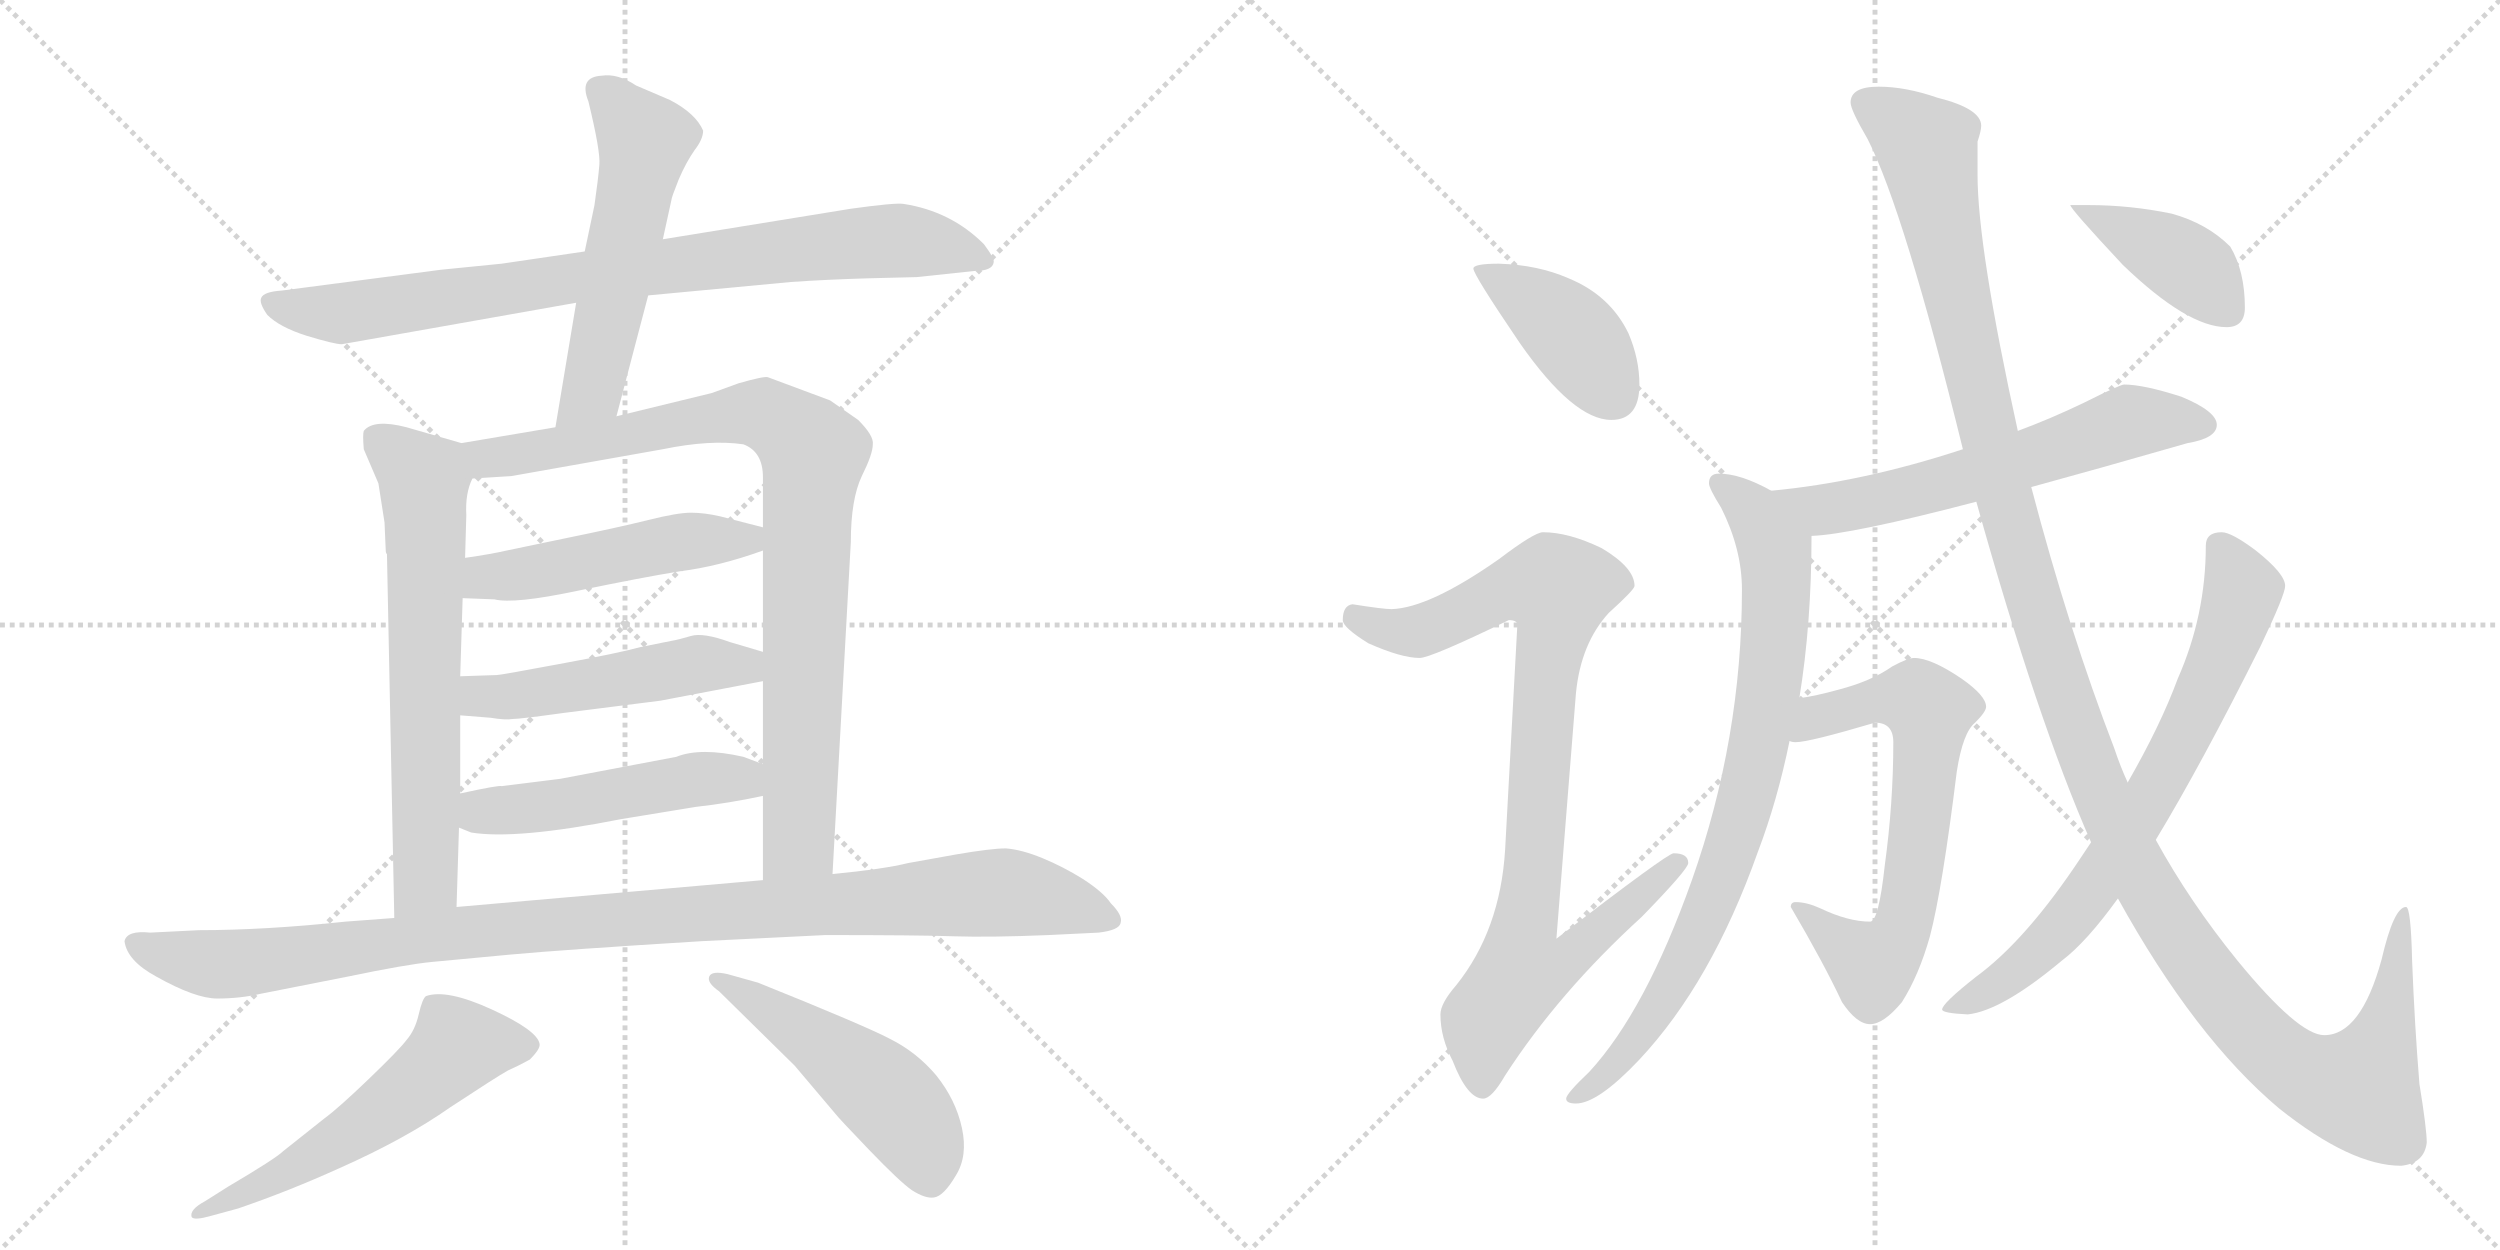 <svg version="1.1" viewBox="0 0 2048 1024" xmlns="http://www.w3.org/2000/svg">
  <g stroke="lightgray" stroke-dasharray="1,1" stroke-width="1" transform="scale(4, 4)">
    <line x1="0" y1="0" x2="256" y2="256"></line>
    <line x1="256" y1="0" x2="0" y2="256"></line>
    <line x1="128" y1="0" x2="128" y2="256"></line>
    <line x1="0" y1="128" x2="256" y2="128"></line>
    <line x1="256" y1="0" x2="512" y2="256"></line>
    <line x1="512" y1="0" x2="256" y2="256"></line>
    <line x1="384" y1="0" x2="384" y2="256"></line>
    <line x1="256" y1="128" x2="512" y2="128"></line>
  </g>
<g transform="scale(1, -1) translate(0, -850)">
   <style type="text/css">
    @keyframes keyframes0 {
      from {
       stroke: black;
       stroke-dashoffset: 849;
       stroke-width: 128;
       }
       73% {
       animation-timing-function: step-end;
       stroke: black;
       stroke-dashoffset: 0;
       stroke-width: 128;
       }
       to {
       stroke: black;
       stroke-width: 1024;
       }
       }
       #make-me-a-hanzi-animation-0 {
         animation: keyframes0 0.941s both;
         animation-delay: 0s;
         animation-timing-function: linear;
       }
    @keyframes keyframes1 {
      from {
       stroke: black;
       stroke-dashoffset: 554;
       stroke-width: 128;
       }
       64% {
       animation-timing-function: step-end;
       stroke: black;
       stroke-dashoffset: 0;
       stroke-width: 128;
       }
       to {
       stroke: black;
       stroke-width: 1024;
       }
       }
       #make-me-a-hanzi-animation-1 {
         animation: keyframes1 0.701s both;
         animation-delay: 0.941s;
         animation-timing-function: linear;
       }
    @keyframes keyframes2 {
      from {
       stroke: black;
       stroke-dashoffset: 667;
       stroke-width: 128;
       }
       68% {
       animation-timing-function: step-end;
       stroke: black;
       stroke-dashoffset: 0;
       stroke-width: 128;
       }
       to {
       stroke: black;
       stroke-width: 1024;
       }
       }
       #make-me-a-hanzi-animation-2 {
         animation: keyframes2 0.793s both;
         animation-delay: 1.642s;
         animation-timing-function: linear;
       }
    @keyframes keyframes3 {
      from {
       stroke: black;
       stroke-dashoffset: 901;
       stroke-width: 128;
       }
       75% {
       animation-timing-function: step-end;
       stroke: black;
       stroke-dashoffset: 0;
       stroke-width: 128;
       }
       to {
       stroke: black;
       stroke-width: 1024;
       }
       }
       #make-me-a-hanzi-animation-3 {
         animation: keyframes3 0.983s both;
         animation-delay: 2.435s;
         animation-timing-function: linear;
       }
    @keyframes keyframes4 {
      from {
       stroke: black;
       stroke-dashoffset: 495;
       stroke-width: 128;
       }
       62% {
       animation-timing-function: step-end;
       stroke: black;
       stroke-dashoffset: 0;
       stroke-width: 128;
       }
       to {
       stroke: black;
       stroke-width: 1024;
       }
       }
       #make-me-a-hanzi-animation-4 {
         animation: keyframes4 0.653s both;
         animation-delay: 3.418s;
         animation-timing-function: linear;
       }
    @keyframes keyframes5 {
      from {
       stroke: black;
       stroke-dashoffset: 499;
       stroke-width: 128;
       }
       62% {
       animation-timing-function: step-end;
       stroke: black;
       stroke-dashoffset: 0;
       stroke-width: 128;
       }
       to {
       stroke: black;
       stroke-width: 1024;
       }
       }
       #make-me-a-hanzi-animation-5 {
         animation: keyframes5 0.656s both;
         animation-delay: 4.071s;
         animation-timing-function: linear;
       }
    @keyframes keyframes6 {
      from {
       stroke: black;
       stroke-dashoffset: 494;
       stroke-width: 128;
       }
       62% {
       animation-timing-function: step-end;
       stroke: black;
       stroke-dashoffset: 0;
       stroke-width: 128;
       }
       to {
       stroke: black;
       stroke-width: 1024;
       }
       }
       #make-me-a-hanzi-animation-6 {
         animation: keyframes6 0.652s both;
         animation-delay: 4.727s;
         animation-timing-function: linear;
       }
    @keyframes keyframes7 {
      from {
       stroke: black;
       stroke-dashoffset: 1063;
       stroke-width: 128;
       }
       78% {
       animation-timing-function: step-end;
       stroke: black;
       stroke-dashoffset: 0;
       stroke-width: 128;
       }
       to {
       stroke: black;
       stroke-width: 1024;
       }
       }
       #make-me-a-hanzi-animation-7 {
         animation: keyframes7 1.115s both;
         animation-delay: 5.379s;
         animation-timing-function: linear;
       }
    @keyframes keyframes8 {
      from {
       stroke: black;
       stroke-dashoffset: 567;
       stroke-width: 128;
       }
       65% {
       animation-timing-function: step-end;
       stroke: black;
       stroke-dashoffset: 0;
       stroke-width: 128;
       }
       to {
       stroke: black;
       stroke-width: 1024;
       }
       }
       #make-me-a-hanzi-animation-8 {
         animation: keyframes8 0.711s both;
         animation-delay: 6.494s;
         animation-timing-function: linear;
       }
    @keyframes keyframes9 {
      from {
       stroke: black;
       stroke-dashoffset: 503;
       stroke-width: 128;
       }
       62% {
       animation-timing-function: step-end;
       stroke: black;
       stroke-dashoffset: 0;
       stroke-width: 128;
       }
       to {
       stroke: black;
       stroke-width: 1024;
       }
       }
       #make-me-a-hanzi-animation-9 {
         animation: keyframes9 0.659s both;
         animation-delay: 7.205s;
         animation-timing-function: linear;
       }
    @keyframes keyframes10 {
      from {
       stroke: black;
       stroke-dashoffset: 410;
       stroke-width: 128;
       }
       57% {
       animation-timing-function: step-end;
       stroke: black;
       stroke-dashoffset: 0;
       stroke-width: 128;
       }
       to {
       stroke: black;
       stroke-width: 1024;
       }
       }
       #make-me-a-hanzi-animation-10 {
         animation: keyframes10 0.584s both;
         animation-delay: 7.865s;
         animation-timing-function: linear;
       }
    @keyframes keyframes11 {
      from {
       stroke: black;
       stroke-dashoffset: 921;
       stroke-width: 128;
       }
       75% {
       animation-timing-function: step-end;
       stroke: black;
       stroke-dashoffset: 0;
       stroke-width: 128;
       }
       to {
       stroke: black;
       stroke-width: 1024;
       }
       }
       #make-me-a-hanzi-animation-11 {
         animation: keyframes11 1s both;
         animation-delay: 8.448s;
         animation-timing-function: linear;
       }
    @keyframes keyframes12 {
      from {
       stroke: black;
       stroke-dashoffset: 617;
       stroke-width: 128;
       }
       67% {
       animation-timing-function: step-end;
       stroke: black;
       stroke-dashoffset: 0;
       stroke-width: 128;
       }
       to {
       stroke: black;
       stroke-width: 1024;
       }
       }
       #make-me-a-hanzi-animation-12 {
         animation: keyframes12 0.752s both;
         animation-delay: 9.448s;
         animation-timing-function: linear;
       }
    @keyframes keyframes13 {
      from {
       stroke: black;
       stroke-dashoffset: 820;
       stroke-width: 128;
       }
       73% {
       animation-timing-function: step-end;
       stroke: black;
       stroke-dashoffset: 0;
       stroke-width: 128;
       }
       to {
       stroke: black;
       stroke-width: 1024;
       }
       }
       #make-me-a-hanzi-animation-13 {
         animation: keyframes13 0.917s both;
         animation-delay: 10.2s;
         animation-timing-function: linear;
       }
    @keyframes keyframes14 {
      from {
       stroke: black;
       stroke-dashoffset: 670;
       stroke-width: 128;
       }
       69% {
       animation-timing-function: step-end;
       stroke: black;
       stroke-dashoffset: 0;
       stroke-width: 128;
       }
       to {
       stroke: black;
       stroke-width: 1024;
       }
       }
       #make-me-a-hanzi-animation-14 {
         animation: keyframes14 0.795s both;
         animation-delay: 11.117s;
         animation-timing-function: linear;
       }
    @keyframes keyframes15 {
      from {
       stroke: black;
       stroke-dashoffset: 1352;
       stroke-width: 128;
       }
       81% {
       animation-timing-function: step-end;
       stroke: black;
       stroke-dashoffset: 0;
       stroke-width: 128;
       }
       to {
       stroke: black;
       stroke-width: 1024;
       }
       }
       #make-me-a-hanzi-animation-15 {
         animation: keyframes15 1.35s both;
         animation-delay: 11.912s;
         animation-timing-function: linear;
       }
    @keyframes keyframes16 {
      from {
       stroke: black;
       stroke-dashoffset: 730;
       stroke-width: 128;
       }
       70% {
       animation-timing-function: step-end;
       stroke: black;
       stroke-dashoffset: 0;
       stroke-width: 128;
       }
       to {
       stroke: black;
       stroke-width: 1024;
       }
       }
       #make-me-a-hanzi-animation-16 {
         animation: keyframes16 0.844s both;
         animation-delay: 13.263s;
         animation-timing-function: linear;
       }
    @keyframes keyframes17 {
      from {
       stroke: black;
       stroke-dashoffset: 404;
       stroke-width: 128;
       }
       57% {
       animation-timing-function: step-end;
       stroke: black;
       stroke-dashoffset: 0;
       stroke-width: 128;
       }
       to {
       stroke: black;
       stroke-width: 1024;
       }
       }
       #make-me-a-hanzi-animation-17 {
         animation: keyframes17 0.579s both;
         animation-delay: 14.107s;
         animation-timing-function: linear;
       }
</style>
<path d="M 531 608 L 648 619 Q 677 621 711 622 L 751 623 L 798 628 Q 813 628 814 635 Q 815 638 806 650 Q 779 677 740 683 Q 733 684 697 679 L 543 654 L 479 644 L 411 634 L 361 629 L 231 612 Q 216 611 214 606 Q 212 602 219 592 Q 229 582 251 575 Q 274 568 280 568 L 472 602 L 531 608 Z" fill="lightgray"></path> 
<path d="M 505 509 L 531 608 L 543 654 L 550 686 Q 550 688 556 703 Q 562 717 569 727 Q 576 736 576 743 Q 570 757 549 768 L 521 780 Q 506 790 493 788 Q 474 787 482 767 Q 492 726 491 715 Q 490 703 487 682 L 479 644 L 472 602 L 455 500 C 450 470 497 480 505 509 Z" fill="lightgray"></path> 
<path d="M 315 422 L 316 399 Q 316 397 317 396 L 323 98 C 324 68 373 77 374 107 L 376 172 L 377 200 L 377 264 L 377 296 L 379 360 L 381 393 L 382 428 Q 381 446 387 458 C 395 482 395 482 378 487 L 333 500 Q 306 507 298 497 Q 297 494 298 482 L 310 454 L 315 422 Z" fill="lightgray"></path> 
<path d="M 682 134 L 697 406 Q 697 441 706 460 Q 715 478 715 486 Q 716 493 703 506 L 680 522 L 629 541 Q 626 542 605 536 L 583 528 L 505 509 L 455 500 L 378 487 C 348 482 357 456 387 458 L 419 460 L 543 482 Q 582 490 609 486 Q 625 480 625 459 L 625 418 L 625 399 L 625 316 L 625 292 L 625 224 L 625 198 L 625 129 C 625 99 680 104 682 134 Z" fill="lightgray"></path> 
<path d="M 379 360 L 405 359 Q 421 355 473 366 Q 526 377 557 382 Q 589 386 625 399 C 653 409 654 411 625 418 L 590 427 Q 577 430 566 430 Q 555 430 531 424 Q 507 418 463 409 L 415 399 Q 402 396 381 393 C 351 389 349 361 379 360 Z" fill="lightgray"></path> 
<path d="M 377 264 L 402 262 Q 414 260 420 261 Q 426 261 462 266 L 541 276 L 625 292 C 654 298 654 307 625 316 L 598 324 Q 576 332 566 329 Q 556 326 550 325 L 525 320 Q 507 315 458 306 Q 410 297 407 297 L 377 296 C 347 295 347 266 377 264 Z" fill="lightgray"></path> 
<path d="M 376 172 L 386 168 Q 423 162 509 179 L 570 189 Q 597 192 625 198 C 654 204 653 213 625 224 L 609 230 Q 574 238 554 230 L 459 212 L 411 206 Q 409 207 377 200 C 348 194 348 183 376 172 Z" fill="lightgray"></path> 
<path d="M 323 98 L 283 95 Q 217 88 163 88 L 123 86 Q 104 88 102 79 Q 104 63 128 50 Q 160 32 178 32 Q 197 32 214 36 L 285 50 Q 333 60 354 62 L 418 68 Q 461 72 575 79 L 676 84 Q 752 84 781 83 Q 811 82 859 84 L 900 86 Q 917 88 918 94 Q 920 100 910 110 Q 904 119 887 130 Q 871 140 854 147 Q 837 154 824 155 Q 812 155 783 150 L 744 143 Q 724 138 682 134 L 625 129 L 374 107 L 323 98 Z" fill="lightgray"></path> 
<path d="M 173 -146 L 195 -140 Q 236 -126 278 -107 Q 332 -83 369 -57 Q 407 -32 416 -27 Q 425 -23 434 -18 Q 443 -9 442 -5 Q 440 6 403 23 Q 366 40 349 34 Q 346 32 343 19 Q 340 6 333 -2 Q 327 -10 302 -34 Q 277 -58 266 -66 L 232 -93 Q 226 -99 187 -122 L 168 -134 Q 155 -141 157 -147 Q 159 -150 173 -146 Z" fill="lightgray"></path> 
<path d="M 589 38 L 651 -23 L 684 -62 Q 687 -66 712 -92 Q 737 -118 747 -125 Q 758 -132 765 -131 Q 773 -130 783 -113 Q 793 -97 788 -74 Q 783 -51 767 -31 Q 751 -12 729 -1 Q 708 10 621 45 L 596 52 Q 583 55 581 50 Q 579 45 589 38 Z" fill="lightgray"></path> 
<path d="M 1228 634 Q 1207 634 1207 630 Q 1207 625 1245 569 Q 1289 506 1320 506 Q 1343 506 1343 535 Q 1343 556 1334 577 Q 1319 608 1285 622 Q 1260 633 1228 634 Z" fill="lightgray"></path> 
<path d="M 1264 414 Q 1257 414 1228 392 Q 1171 352 1140 351 Q 1133 351 1108 355 Q 1100 354 1100 342 Q 1100 336 1121 323 Q 1148 311 1163 311 Q 1172 311 1236 342 Q 1243 342 1243 338 L 1233 154 Q 1229 88 1193 43 Q 1180 28 1180 19 Q 1180 0 1190 -19 Q 1202 -50 1215 -50 Q 1222 -50 1233 -31 Q 1277 37 1345 99 Q 1383 138 1383 143 Q 1383 151 1371 151 Q 1366 151 1275 81 L 1291 282 Q 1295 323 1318 348 Q 1339 367 1339 370 Q 1339 385 1312 401 Q 1285 414 1264 414 Z" fill="lightgray"></path> 
<path d="M 1740 535 Q 1737 535 1707 520 Q 1680 507 1653 497 L 1608 482 Q 1526 455 1451 448 C 1421 445 1454 409 1484 411 Q 1516 412 1619 439 L 1664 451 Q 1719 466 1792 487 Q 1816 491 1816 502 Q 1816 513 1787 525 Q 1756 535 1740 535 Z" fill="lightgray"></path> 
<path d="M 1451 448 Q 1426 462 1408 462 Q 1400 462 1400 454 Q 1400 450 1410 434 Q 1427 400 1427 367 Q 1427 245 1386 129 Q 1348 22 1302 -28 Q 1283 -46 1283 -50 Q 1283 -54 1291 -54 Q 1309 -54 1343 -18 Q 1402 45 1440 152 Q 1456 194 1466 243 L 1474 278 Q 1484 339 1484 411 C 1484 432 1478 435 1451 448 Z" fill="lightgray"></path> 
<path d="M 1466 243 Q 1468 242 1471 242 Q 1482 242 1536 258 Q 1551 258 1551 242 Q 1551 192 1544 141 Q 1539 95 1532 95 Q 1514 95 1491 106 Q 1480 111 1471 111 Q 1467 111 1467 107 Q 1494 61 1509 29 Q 1521 11 1532 11 Q 1543 11 1558 29 Q 1572 51 1581 83 Q 1591 121 1603 218 Q 1608 250 1618 258 Q 1627 267 1627 271 Q 1627 280 1607 294 Q 1582 311 1568 311 Q 1563 311 1550 304 Q 1533 292 1506 285 Q 1488 280 1474 278 C 1444 273 1436 243 1466 243 Z" fill="lightgray"></path> 
<path d="M 1653 497 Q 1620 647 1620 707 L 1620 734 Q 1623 743 1623 747 Q 1623 761 1587 770 Q 1561 779 1539 779 Q 1516 779 1516 766 Q 1516 760 1530 736 Q 1560 677 1608 482 L 1619 439 Q 1669 260 1713 160 L 1735 114 Q 1798 0 1867 -58 Q 1926 -105 1967 -105 Q 1986 -103 1988 -86 Q 1988 -75 1982 -38 Q 1978 11 1976 63 Q 1975 107 1971 107 Q 1961 107 1951 64 Q 1934 2 1904 2 Q 1883 2 1833 63 Q 1794 111 1766 162 L 1743 209 Q 1737 222 1732 237 Q 1695 333 1664 451 L 1653 497 Z" fill="lightgray"></path> 
<path d="M 1713 160 L 1705 148 Q 1660 80 1619 50 Q 1591 28 1591 23 Q 1591 20 1612 19 Q 1640 22 1689 63 Q 1709 78 1735 114 L 1766 162 Q 1803 223 1852 321 Q 1872 363 1872 370 Q 1872 380 1848 399 Q 1828 414 1820 414 Q 1807 414 1807 403 Q 1807 346 1784 294 Q 1770 256 1743 209 L 1713 160 Z" fill="lightgray"></path> 
<path d="M 1711 682 L 1696 682 Q 1696 679 1739 633 Q 1792 582 1824 582 Q 1839 582 1839 598 Q 1839 628 1827 648 Q 1808 667 1779 675 Q 1745 682 1711 682 Z" fill="lightgray"></path> 
      <clipPath id="make-me-a-hanzi-clip-0">
      <path d="M 531 608 L 648 619 Q 677 621 711 622 L 751 623 L 798 628 Q 813 628 814 635 Q 815 638 806 650 Q 779 677 740 683 Q 733 684 697 679 L 543 654 L 479 644 L 411 634 L 361 629 L 231 612 Q 216 611 214 606 Q 212 602 219 592 Q 229 582 251 575 Q 274 568 280 568 L 472 602 L 531 608 Z" fill="lightgray"></path>
      </clipPath>
      <path clip-path="url(#make-me-a-hanzi-clip-0)" d="M 222 601 L 279 593 L 711 652 L 765 650 L 808 636 " fill="none" id="make-me-a-hanzi-animation-0" stroke-dasharray="721 1442" stroke-linecap="round"></path>

      <clipPath id="make-me-a-hanzi-clip-1">
      <path d="M 505 509 L 531 608 L 543 654 L 550 686 Q 550 688 556 703 Q 562 717 569 727 Q 576 736 576 743 Q 570 757 549 768 L 521 780 Q 506 790 493 788 Q 474 787 482 767 Q 492 726 491 715 Q 490 703 487 682 L 479 644 L 472 602 L 455 500 C 450 470 497 480 505 509 Z" fill="lightgray"></path>
      </clipPath>
      <path clip-path="url(#make-me-a-hanzi-clip-1)" d="M 491 775 L 499 772 L 528 733 L 487 536 L 460 507 " fill="none" id="make-me-a-hanzi-animation-1" stroke-dasharray="426 852" stroke-linecap="round"></path>

      <clipPath id="make-me-a-hanzi-clip-2">
      <path d="M 315 422 L 316 399 Q 316 397 317 396 L 323 98 C 324 68 373 77 374 107 L 376 172 L 377 200 L 377 264 L 377 296 L 379 360 L 381 393 L 382 428 Q 381 446 387 458 C 395 482 395 482 378 487 L 333 500 Q 306 507 298 497 Q 297 494 298 482 L 310 454 L 315 422 Z" fill="lightgray"></path>
      </clipPath>
      <path clip-path="url(#make-me-a-hanzi-clip-2)" d="M 308 490 L 346 460 L 349 423 L 349 129 L 328 106 " fill="none" id="make-me-a-hanzi-animation-2" stroke-dasharray="539 1078" stroke-linecap="round"></path>

      <clipPath id="make-me-a-hanzi-clip-3">
      <path d="M 682 134 L 697 406 Q 697 441 706 460 Q 715 478 715 486 Q 716 493 703 506 L 680 522 L 629 541 Q 626 542 605 536 L 583 528 L 505 509 L 455 500 L 378 487 C 348 482 357 456 387 458 L 419 460 L 543 482 Q 582 490 609 486 Q 625 480 625 459 L 625 418 L 625 399 L 625 316 L 625 292 L 625 224 L 625 198 L 625 129 C 625 99 680 104 682 134 Z" fill="lightgray"></path>
      </clipPath>
      <path clip-path="url(#make-me-a-hanzi-clip-3)" d="M 387 482 L 398 475 L 424 477 L 620 512 L 662 484 L 654 161 L 632 136 " fill="none" id="make-me-a-hanzi-animation-3" stroke-dasharray="773 1546" stroke-linecap="round"></path>

      <clipPath id="make-me-a-hanzi-clip-4">
      <path d="M 379 360 L 405 359 Q 421 355 473 366 Q 526 377 557 382 Q 589 386 625 399 C 653 409 654 411 625 418 L 590 427 Q 577 430 566 430 Q 555 430 531 424 Q 507 418 463 409 L 415 399 Q 402 396 381 393 C 351 389 349 361 379 360 Z" fill="lightgray"></path>
      </clipPath>
      <path clip-path="url(#make-me-a-hanzi-clip-4)" d="M 386 365 L 403 378 L 618 413 " fill="none" id="make-me-a-hanzi-animation-4" stroke-dasharray="367 734" stroke-linecap="round"></path>

      <clipPath id="make-me-a-hanzi-clip-5">
      <path d="M 377 264 L 402 262 Q 414 260 420 261 Q 426 261 462 266 L 541 276 L 625 292 C 654 298 654 307 625 316 L 598 324 Q 576 332 566 329 Q 556 326 550 325 L 525 320 Q 507 315 458 306 Q 410 297 407 297 L 377 296 C 347 295 347 266 377 264 Z" fill="lightgray"></path>
      </clipPath>
      <path clip-path="url(#make-me-a-hanzi-clip-5)" d="M 384 269 L 393 280 L 499 291 L 572 306 L 610 305 L 617 298 " fill="none" id="make-me-a-hanzi-animation-5" stroke-dasharray="371 742" stroke-linecap="round"></path>

      <clipPath id="make-me-a-hanzi-clip-6">
      <path d="M 376 172 L 386 168 Q 423 162 509 179 L 570 189 Q 597 192 625 198 C 654 204 653 213 625 224 L 609 230 Q 574 238 554 230 L 459 212 L 411 206 Q 409 207 377 200 C 348 194 348 183 376 172 Z" fill="lightgray"></path>
      </clipPath>
      <path clip-path="url(#make-me-a-hanzi-clip-6)" d="M 384 179 L 565 211 L 607 212 L 618 218 " fill="none" id="make-me-a-hanzi-animation-6" stroke-dasharray="366 732" stroke-linecap="round"></path>

      <clipPath id="make-me-a-hanzi-clip-7">
      <path d="M 323 98 L 283 95 Q 217 88 163 88 L 123 86 Q 104 88 102 79 Q 104 63 128 50 Q 160 32 178 32 Q 197 32 214 36 L 285 50 Q 333 60 354 62 L 418 68 Q 461 72 575 79 L 676 84 Q 752 84 781 83 Q 811 82 859 84 L 900 86 Q 917 88 918 94 Q 920 100 910 110 Q 904 119 887 130 Q 871 140 854 147 Q 837 154 824 155 Q 812 155 783 150 L 744 143 Q 724 138 682 134 L 625 129 L 374 107 L 323 98 Z" fill="lightgray"></path>
      </clipPath>
      <path clip-path="url(#make-me-a-hanzi-clip-7)" d="M 111 76 L 193 60 L 446 93 L 812 119 L 911 97 " fill="none" id="make-me-a-hanzi-animation-7" stroke-dasharray="935 1870" stroke-linecap="round"></path>

      <clipPath id="make-me-a-hanzi-clip-8">
      <path d="M 173 -146 L 195 -140 Q 236 -126 278 -107 Q 332 -83 369 -57 Q 407 -32 416 -27 Q 425 -23 434 -18 Q 443 -9 442 -5 Q 440 6 403 23 Q 366 40 349 34 Q 346 32 343 19 Q 340 6 333 -2 Q 327 -10 302 -34 Q 277 -58 266 -66 L 232 -93 Q 226 -99 187 -122 L 168 -134 Q 155 -141 157 -147 Q 159 -150 173 -146 Z" fill="lightgray"></path>
      </clipPath>
      <path clip-path="url(#make-me-a-hanzi-clip-8)" d="M 431 -7 L 373 -10 L 277 -85 L 160 -145 " fill="none" id="make-me-a-hanzi-animation-8" stroke-dasharray="439 878" stroke-linecap="round"></path>

      <clipPath id="make-me-a-hanzi-clip-9">
      <path d="M 589 38 L 651 -23 L 684 -62 Q 687 -66 712 -92 Q 737 -118 747 -125 Q 758 -132 765 -131 Q 773 -130 783 -113 Q 793 -97 788 -74 Q 783 -51 767 -31 Q 751 -12 729 -1 Q 708 10 621 45 L 596 52 Q 583 55 581 50 Q 579 45 589 38 Z" fill="lightgray"></path>
      </clipPath>
      <path clip-path="url(#make-me-a-hanzi-clip-9)" d="M 589 47 L 644 15 L 723 -45 L 755 -85 L 763 -117 " fill="none" id="make-me-a-hanzi-animation-9" stroke-dasharray="375 750" stroke-linecap="round"></path>

      <clipPath id="make-me-a-hanzi-clip-10">
      <path d="M 1228 634 Q 1207 634 1207 630 Q 1207 625 1245 569 Q 1289 506 1320 506 Q 1343 506 1343 535 Q 1343 556 1334 577 Q 1319 608 1285 622 Q 1260 633 1228 634 Z" fill="lightgray"></path>
      </clipPath>
      <path clip-path="url(#make-me-a-hanzi-clip-10)" d="M 1211 629 L 1283 581 L 1322 526 " fill="none" id="make-me-a-hanzi-animation-10" stroke-dasharray="282 564" stroke-linecap="round"></path>

      <clipPath id="make-me-a-hanzi-clip-11">
      <path d="M 1264 414 Q 1257 414 1228 392 Q 1171 352 1140 351 Q 1133 351 1108 355 Q 1100 354 1100 342 Q 1100 336 1121 323 Q 1148 311 1163 311 Q 1172 311 1236 342 Q 1243 342 1243 338 L 1233 154 Q 1229 88 1193 43 Q 1180 28 1180 19 Q 1180 0 1190 -19 Q 1202 -50 1215 -50 Q 1222 -50 1233 -31 Q 1277 37 1345 99 Q 1383 138 1383 143 Q 1383 151 1371 151 Q 1366 151 1275 81 L 1291 282 Q 1295 323 1318 348 Q 1339 367 1339 370 Q 1339 385 1312 401 Q 1285 414 1264 414 Z" fill="lightgray"></path>
      </clipPath>
      <path clip-path="url(#make-me-a-hanzi-clip-11)" d="M 1111 344 L 1136 334 L 1161 333 L 1233 367 L 1277 367 L 1249 91 L 1287 88 L 1295 78 L 1279 60 L 1246 54 L 1218 15 L 1214 -40 " fill="none" id="make-me-a-hanzi-animation-11" stroke-dasharray="793 1586" stroke-linecap="round"></path>

      <clipPath id="make-me-a-hanzi-clip-12">
      <path d="M 1740 535 Q 1737 535 1707 520 Q 1680 507 1653 497 L 1608 482 Q 1526 455 1451 448 C 1421 445 1454 409 1484 411 Q 1516 412 1619 439 L 1664 451 Q 1719 466 1792 487 Q 1816 491 1816 502 Q 1816 513 1787 525 Q 1756 535 1740 535 Z" fill="lightgray"></path>
      </clipPath>
      <path clip-path="url(#make-me-a-hanzi-clip-12)" d="M 1458 446 L 1493 432 L 1603 456 L 1742 504 L 1806 502 " fill="none" id="make-me-a-hanzi-animation-12" stroke-dasharray="489 978" stroke-linecap="round"></path>

      <clipPath id="make-me-a-hanzi-clip-13">
      <path d="M 1451 448 Q 1426 462 1408 462 Q 1400 462 1400 454 Q 1400 450 1410 434 Q 1427 400 1427 367 Q 1427 245 1386 129 Q 1348 22 1302 -28 Q 1283 -46 1283 -50 Q 1283 -54 1291 -54 Q 1309 -54 1343 -18 Q 1402 45 1440 152 Q 1456 194 1466 243 L 1474 278 Q 1484 339 1484 411 C 1484 432 1478 435 1451 448 Z" fill="lightgray"></path>
      </clipPath>
      <path clip-path="url(#make-me-a-hanzi-clip-13)" d="M 1409 453 L 1434 434 L 1455 388 L 1450 289 L 1431 195 L 1406 120 L 1361 28 L 1328 -19 L 1289 -48 " fill="none" id="make-me-a-hanzi-animation-13" stroke-dasharray="692 1384" stroke-linecap="round"></path>

      <clipPath id="make-me-a-hanzi-clip-14">
      <path d="M 1466 243 Q 1468 242 1471 242 Q 1482 242 1536 258 Q 1551 258 1551 242 Q 1551 192 1544 141 Q 1539 95 1532 95 Q 1514 95 1491 106 Q 1480 111 1471 111 Q 1467 111 1467 107 Q 1494 61 1509 29 Q 1521 11 1532 11 Q 1543 11 1558 29 Q 1572 51 1581 83 Q 1591 121 1603 218 Q 1608 250 1618 258 Q 1627 267 1627 271 Q 1627 280 1607 294 Q 1582 311 1568 311 Q 1563 311 1550 304 Q 1533 292 1506 285 Q 1488 280 1474 278 C 1444 273 1436 243 1466 243 Z" fill="lightgray"></path>
      </clipPath>
      <path clip-path="url(#make-me-a-hanzi-clip-14)" d="M 1470 248 L 1493 264 L 1537 277 L 1557 279 L 1581 269 L 1571 155 L 1554 81 L 1534 59 L 1475 103 " fill="none" id="make-me-a-hanzi-animation-14" stroke-dasharray="542 1084" stroke-linecap="round"></path>

      <clipPath id="make-me-a-hanzi-clip-15">
      <path d="M 1653 497 Q 1620 647 1620 707 L 1620 734 Q 1623 743 1623 747 Q 1623 761 1587 770 Q 1561 779 1539 779 Q 1516 779 1516 766 Q 1516 760 1530 736 Q 1560 677 1608 482 L 1619 439 Q 1669 260 1713 160 L 1735 114 Q 1798 0 1867 -58 Q 1926 -105 1967 -105 Q 1986 -103 1988 -86 Q 1988 -75 1982 -38 Q 1978 11 1976 63 Q 1975 107 1971 107 Q 1961 107 1951 64 Q 1934 2 1904 2 Q 1883 2 1833 63 Q 1794 111 1766 162 L 1743 209 Q 1737 222 1732 237 Q 1695 333 1664 451 L 1653 497 Z" fill="lightgray"></path>
      </clipPath>
      <path clip-path="url(#make-me-a-hanzi-clip-15)" d="M 1528 766 L 1579 727 L 1627 499 L 1658 382 L 1732 175 L 1789 75 L 1864 -14 L 1897 -35 L 1932 -43 L 1955 10 L 1969 103 " fill="none" id="make-me-a-hanzi-animation-15" stroke-dasharray="1224 2448" stroke-linecap="round"></path>

      <clipPath id="make-me-a-hanzi-clip-16">
      <path d="M 1713 160 L 1705 148 Q 1660 80 1619 50 Q 1591 28 1591 23 Q 1591 20 1612 19 Q 1640 22 1689 63 Q 1709 78 1735 114 L 1766 162 Q 1803 223 1852 321 Q 1872 363 1872 370 Q 1872 380 1848 399 Q 1828 414 1820 414 Q 1807 414 1807 403 Q 1807 346 1784 294 Q 1770 256 1743 209 L 1713 160 Z" fill="lightgray"></path>
      </clipPath>
      <path clip-path="url(#make-me-a-hanzi-clip-16)" d="M 1818 404 L 1837 366 L 1817 308 L 1770 211 L 1713 120 L 1681 81 L 1633 41 L 1595 24 " fill="none" id="make-me-a-hanzi-animation-16" stroke-dasharray="602 1204" stroke-linecap="round"></path>

      <clipPath id="make-me-a-hanzi-clip-17">
      <path d="M 1711 682 L 1696 682 Q 1696 679 1739 633 Q 1792 582 1824 582 Q 1839 582 1839 598 Q 1839 628 1827 648 Q 1808 667 1779 675 Q 1745 682 1711 682 Z" fill="lightgray"></path>
      </clipPath>
      <path clip-path="url(#make-me-a-hanzi-clip-17)" d="M 1705 679 L 1794 631 L 1825 596 " fill="none" id="make-me-a-hanzi-animation-17" stroke-dasharray="276 552" stroke-linecap="round"></path>

</g>
</svg>
